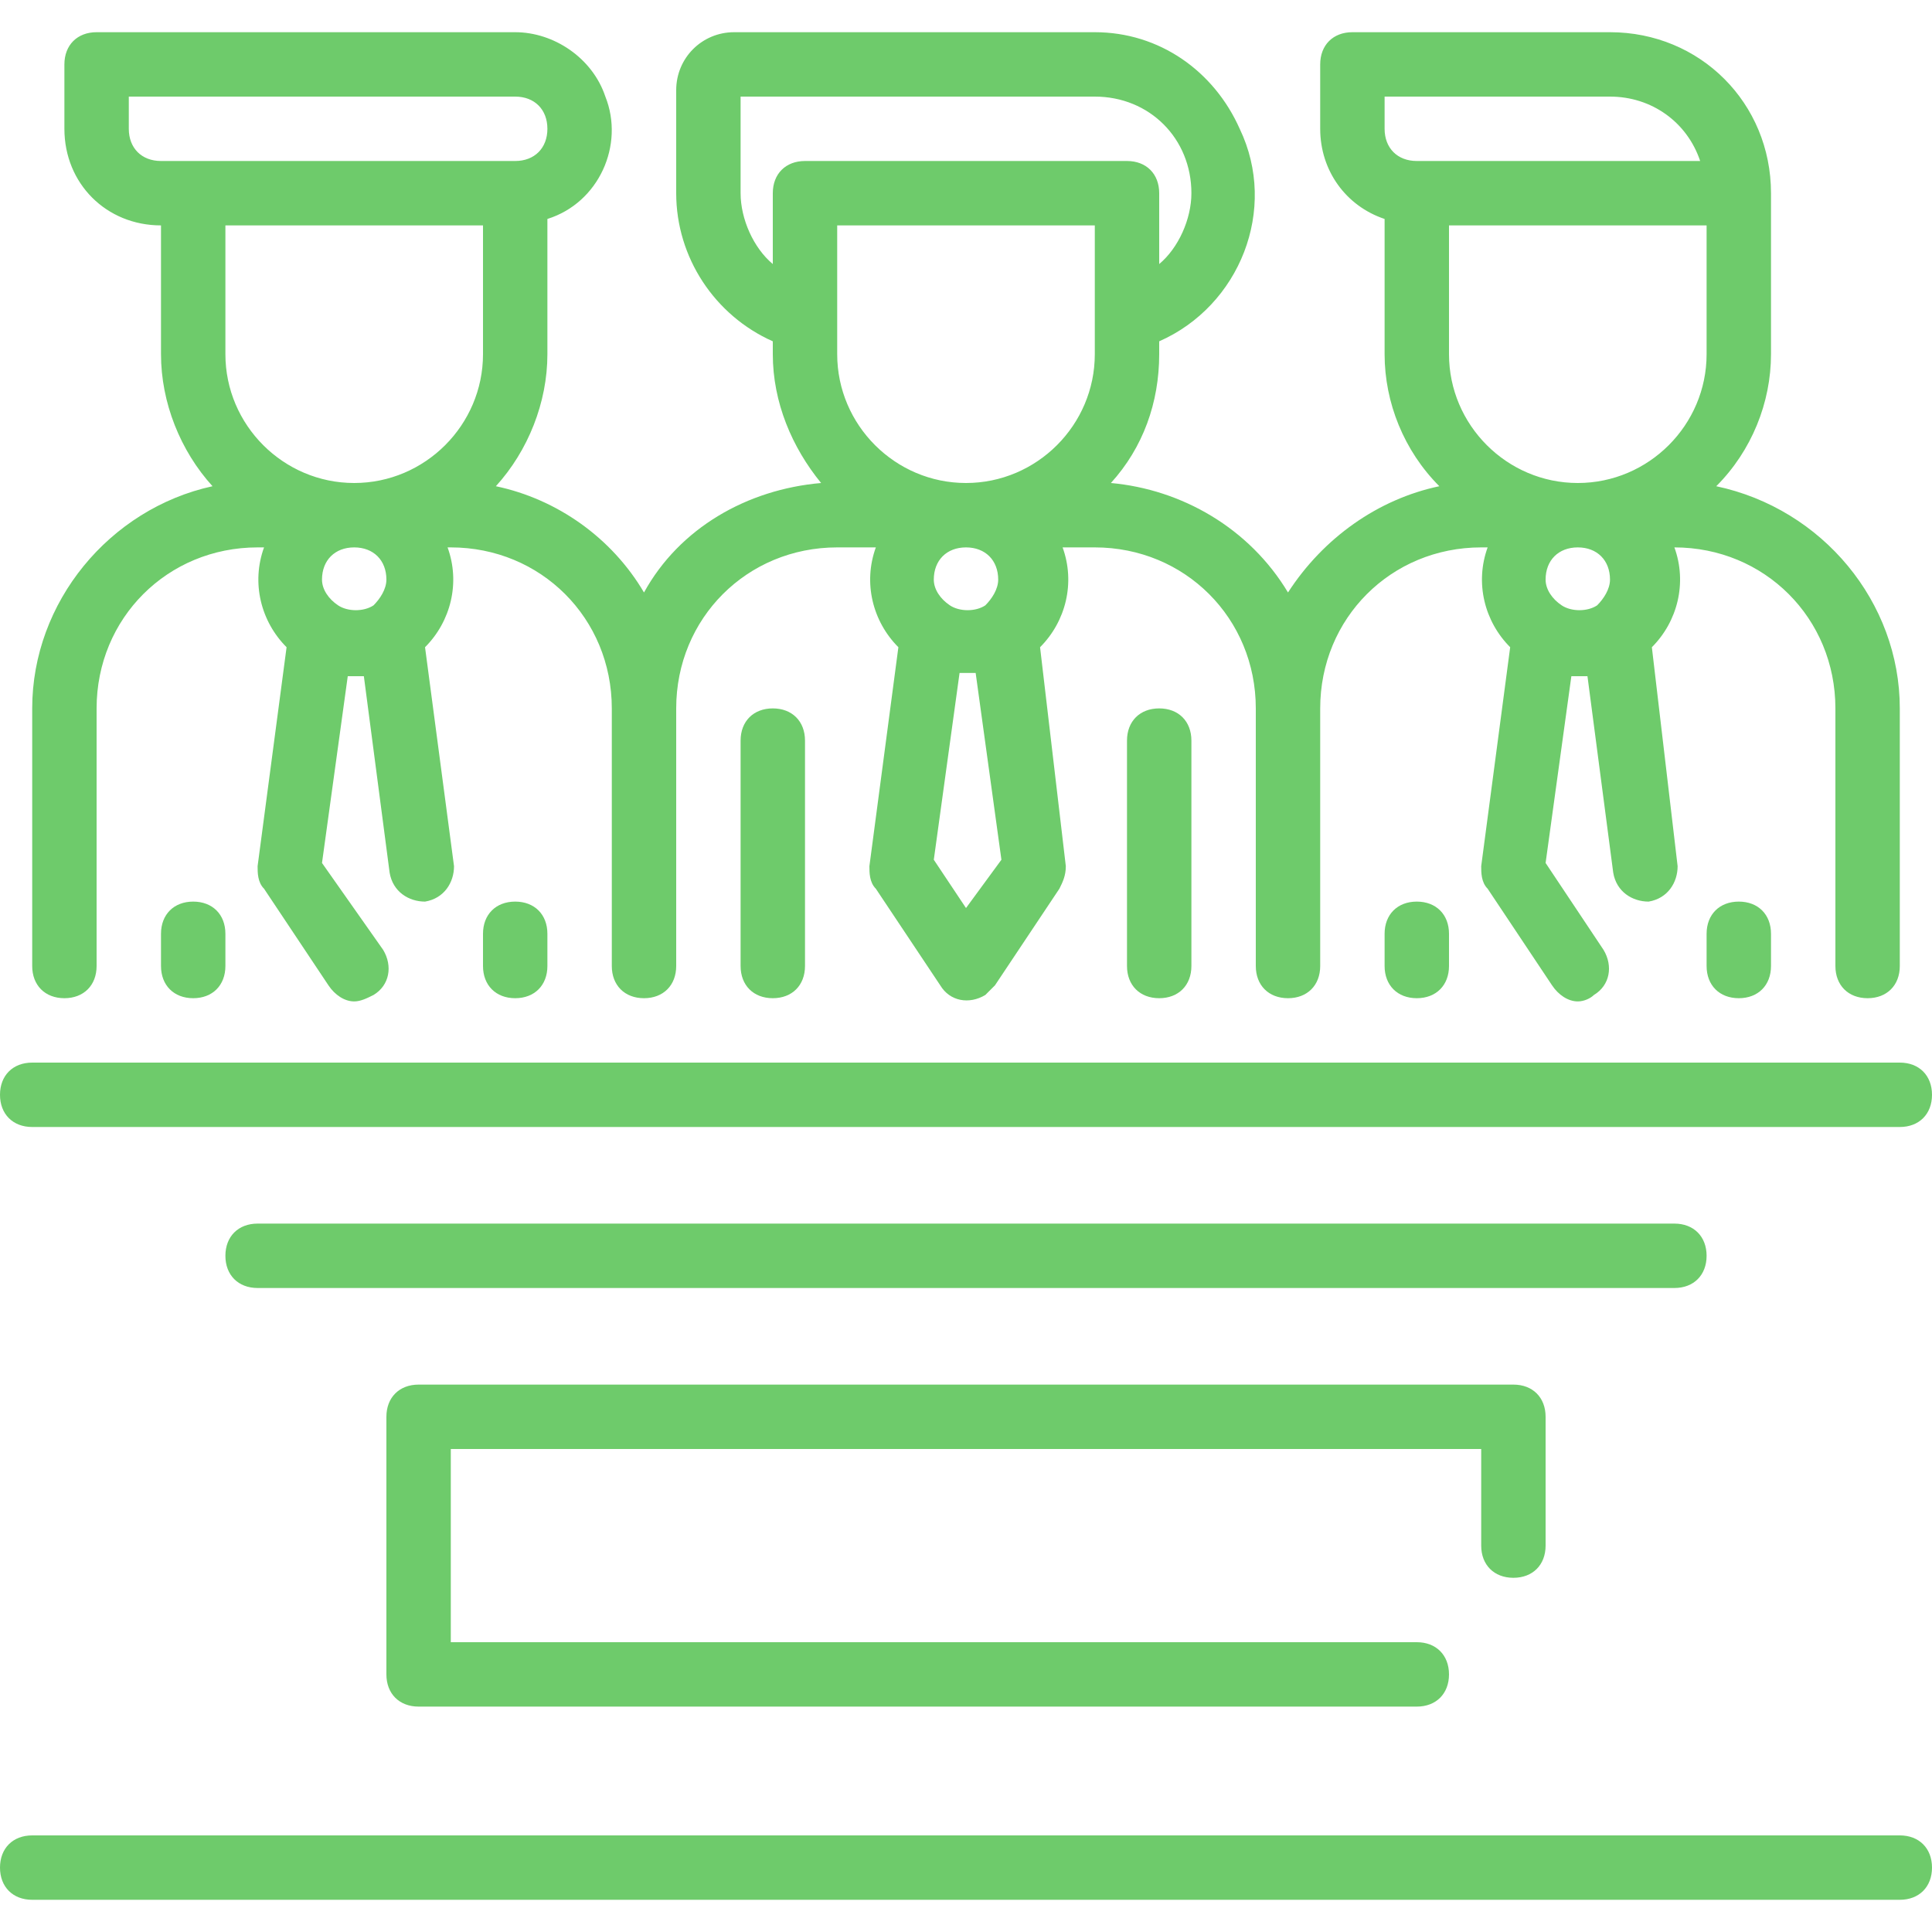 <svg xmlns="http://www.w3.org/2000/svg" width="54" height="54" viewBox="0 0 54 54" fill="none">
    <path d="M20.7 20.7V27C20.7 27.54 21.06 27.9 21.6 27.9C22.14 27.9 22.5 27.54 22.5 27V20.7C22.5 20.16 22.14 19.8 21.6 19.8C21.06 19.8 20.7 20.16 20.7 20.7Z" fill="#6ECB6B"/>
    <path d="M31.5 20.7V27C31.5 27.54 31.86 27.9 32.4 27.9C32.94 27.9 33.3 27.54 33.3 27V20.7C33.3 20.16 32.94 19.8 32.4 19.8C31.86 19.8 31.5 20.16 31.5 20.7Z" fill="#6ECB6B"/>
    <path d="M38.7 26.1V27C38.7 27.54 39.06 27.9 39.6 27.9C40.14 27.9 40.5 27.54 40.5 27V26.1C40.5 25.56 40.14 25.2 39.6 25.2C39.06 25.2 38.7 25.56 38.7 26.1Z" fill="#6ECB6B"/>
    <path d="M47.7 26.1V27C47.7 27.54 48.06 27.9 48.6 27.9C49.14 27.9 49.5 27.54 49.5 27V26.1C49.5 25.56 49.14 25.2 48.6 25.2C48.06 25.2 47.7 25.56 47.7 26.1Z" fill="#6ECB6B"/>
    <path d="M1.8 27.9C2.34 27.9 2.7 27.54 2.7 27V19.8C2.7 17.28 4.68 15.3 7.2 15.3H7.38C7.02 16.29 7.29 17.37 8.01 18.09L7.2 24.21C7.2 24.39 7.2 24.66 7.38 24.84L9.18 27.54C9.36 27.81 9.63 27.99 9.9 27.99C10.08 27.99 10.26 27.9 10.44 27.81C10.89 27.54 10.98 27 10.71 26.55L9 24.12L9.72 18.9H10.17L10.89 24.39C10.98 24.93 11.43 25.2 11.88 25.2C12.42 25.11 12.69 24.66 12.69 24.21L11.88 18.09C12.6 17.37 12.87 16.29 12.51 15.3H12.6C15.12 15.3 17.1 17.28 17.1 19.8V27C17.1 27.54 17.46 27.9 18 27.9C18.54 27.9 18.9 27.54 18.9 27V19.8C18.9 17.28 20.88 15.3 23.4 15.3H24.48C24.12 16.29 24.39 17.37 25.11 18.09L24.3 24.21C24.3 24.39 24.3 24.66 24.48 24.84L26.28 27.54C26.55 27.99 27.09 28.08 27.54 27.81L27.81 27.54L29.61 24.84C29.7 24.66 29.79 24.48 29.79 24.21L29.07 18.09C29.79 17.37 30.06 16.29 29.7 15.3H30.6C33.12 15.3 35.1 17.28 35.1 19.8V27C35.1 27.54 35.46 27.9 36 27.9C36.54 27.9 36.9 27.54 36.9 27V19.8C36.9 17.28 38.88 15.3 41.4 15.3H41.58C41.22 16.29 41.49 17.37 42.21 18.09L41.4 24.21C41.4 24.39 41.4 24.66 41.58 24.84L43.38 27.54C43.56 27.81 43.83 27.99 44.1 27.99C44.28 27.99 44.46 27.9 44.55 27.81C45 27.54 45.09 27 44.82 26.55L43.2 24.12L43.92 18.9H44.37L45.09 24.39C45.18 24.93 45.63 25.2 46.08 25.2C46.62 25.11 46.89 24.66 46.89 24.21L46.17 18.09C46.89 17.37 47.16 16.29 46.8 15.3C49.32 15.3 51.3 17.28 51.3 19.8V27C51.3 27.54 51.66 27.9 52.2 27.9C52.74 27.9 53.1 27.54 53.1 27V19.8C53.1 16.83 50.94 14.22 47.97 13.59C48.96 12.6 49.5 11.25 49.5 9.9V5.4C49.5 2.88 47.52 0.9 45 0.9H37.8C37.26 0.9 36.9 1.26 36.9 1.8V3.6C36.9 4.77 37.62 5.76 38.7 6.12V9.9C38.7 11.25 39.24 12.6 40.23 13.59C38.52 13.95 36.99 15.03 36 16.56C34.92 14.76 33.03 13.68 31.05 13.5C31.95 12.51 32.4 11.25 32.4 9.9V9.54C34.65 8.55 35.73 5.85 34.65 3.6C33.93 1.98 32.4 0.9 30.6 0.9H20.52C19.62 0.9 18.9 1.62 18.9 2.52V5.4C18.9 7.2 19.98 8.82 21.6 9.54V9.9C21.6 11.25 22.14 12.51 22.95 13.5C20.88 13.68 18.99 14.76 18 16.56C17.1 15.03 15.57 13.95 13.86 13.59C14.76 12.6 15.3 11.25 15.3 9.9V6.12C16.74 5.67 17.46 4.05 16.92 2.7C16.56 1.62 15.48 0.9 14.4 0.9H2.7C2.16 0.9 1.8 1.26 1.8 1.8V3.6C1.8 5.13 2.97 6.3 4.5 6.3V9.9C4.5 11.25 5.04 12.6 5.94 13.59C3.06 14.22 0.9 16.83 0.9 19.8V27C0.9 27.54 1.26 27.9 1.8 27.9ZM40.5 9.9V6.3H47.7V9.9C47.7 11.88 46.08 13.5 44.1 13.5C42.12 13.5 40.5 11.88 40.5 9.9ZM45 16.2C45 16.47 44.82 16.74 44.64 16.92C44.37 17.1 43.92 17.1 43.65 16.92C43.38 16.74 43.2 16.47 43.2 16.2C43.2 15.66 43.56 15.3 44.1 15.3C44.64 15.3 45 15.66 45 16.2ZM38.7 2.7H45C46.17 2.7 47.16 3.42 47.52 4.5H39.6C39.06 4.5 38.7 4.14 38.7 3.6V2.7ZM23.4 9.9V6.3H30.6V9.9C30.6 11.88 28.98 13.5 27 13.5C25.02 13.5 23.4 11.88 23.4 9.9ZM27 25.38L26.1 24.03L26.82 18.81H27.27L27.99 24.03L27 25.38ZM27.9 16.2C27.9 16.47 27.72 16.74 27.54 16.92C27.27 17.1 26.82 17.1 26.55 16.92C26.28 16.74 26.1 16.47 26.1 16.2C26.1 15.66 26.46 15.3 27 15.3C27.54 15.3 27.9 15.66 27.9 16.2ZM20.7 5.4V2.7H30.6C32.13 2.7 33.3 3.87 33.3 5.4C33.3 6.12 32.94 6.93 32.4 7.38V5.4C32.4 4.86 32.04 4.5 31.5 4.5H22.5C21.96 4.5 21.6 4.86 21.6 5.4V7.38C21.06 6.93 20.7 6.12 20.7 5.4ZM10.8 16.2C10.8 16.47 10.62 16.74 10.44 16.92C10.17 17.1 9.72 17.1 9.45 16.92C9.18 16.74 9 16.47 9 16.2C9 15.66 9.36 15.3 9.9 15.3C10.44 15.3 10.8 15.66 10.8 16.2ZM3.6 3.6V2.7H14.4C14.94 2.7 15.3 3.06 15.3 3.6C15.3 4.14 14.94 4.5 14.4 4.5H4.5C3.96 4.5 3.6 4.14 3.6 3.6ZM13.5 6.3V9.9C13.5 11.88 11.88 13.5 9.9 13.5C7.92 13.5 6.3 11.88 6.3 9.9V6.3H13.5Z" fill="#6ECB6B"/>
    <path d="M4.5 26.1V27C4.5 27.54 4.86 27.9 5.4 27.9C5.94 27.9 6.3 27.54 6.3 27V26.1C6.3 25.56 5.94 25.2 5.4 25.2C4.86 25.2 4.5 25.56 4.5 26.1Z" fill="#6ECB6B"/>
    <path d="M13.5 26.1V27C13.5 27.54 13.86 27.9 14.4 27.9C14.94 27.9 15.3 27.54 15.3 27V26.1C15.3 25.56 14.94 25.2 14.4 25.2C13.86 25.2 13.5 25.56 13.5 26.1Z" fill="#6ECB6B"/>
    <path d="M47.7 35.1C47.7 34.56 47.34 34.2 46.8 34.2H7.2C6.66 34.2 6.3 34.56 6.3 35.1C6.3 35.64 6.66 36 7.2 36H46.8C47.34 36 47.7 35.64 47.7 35.1Z" fill="#6ECB6B"/>
    <path d="M0.9 31.5H53.1C53.64 31.5 54 31.14 54 30.6C54 30.06 53.64 29.7 53.1 29.7H0.9C0.36 29.7 0 30.06 0 30.6C0 31.14 0.36 31.5 0.9 31.5Z" fill="#6ECB6B"/>
    <path d="M42.3 44.1C42.84 44.1 43.2 43.74 43.2 43.2V39.6C43.2 39.06 42.84 38.7 42.3 38.7H11.7C11.16 38.7 10.8 39.06 10.8 39.6V46.8C10.8 47.34 11.16 47.7 11.7 47.7H39.6C40.14 47.7 40.5 47.34 40.5 46.8C40.5 46.26 40.14 45.9 39.6 45.9H12.6V40.5H41.4V43.2C41.4 43.74 41.76 44.1 42.3 44.1Z" fill="#6ECB6B"/>
    <path d="M53.1 51.3H0.9C0.36 51.3 0 51.66 0 52.2C0 52.74 0.36 53.1 0.9 53.1H53.1C53.64 53.1 54 52.74 54 52.2C54 51.66 53.64 51.3 53.1 51.3Z" fill="#6ECB6B"/>
</svg>